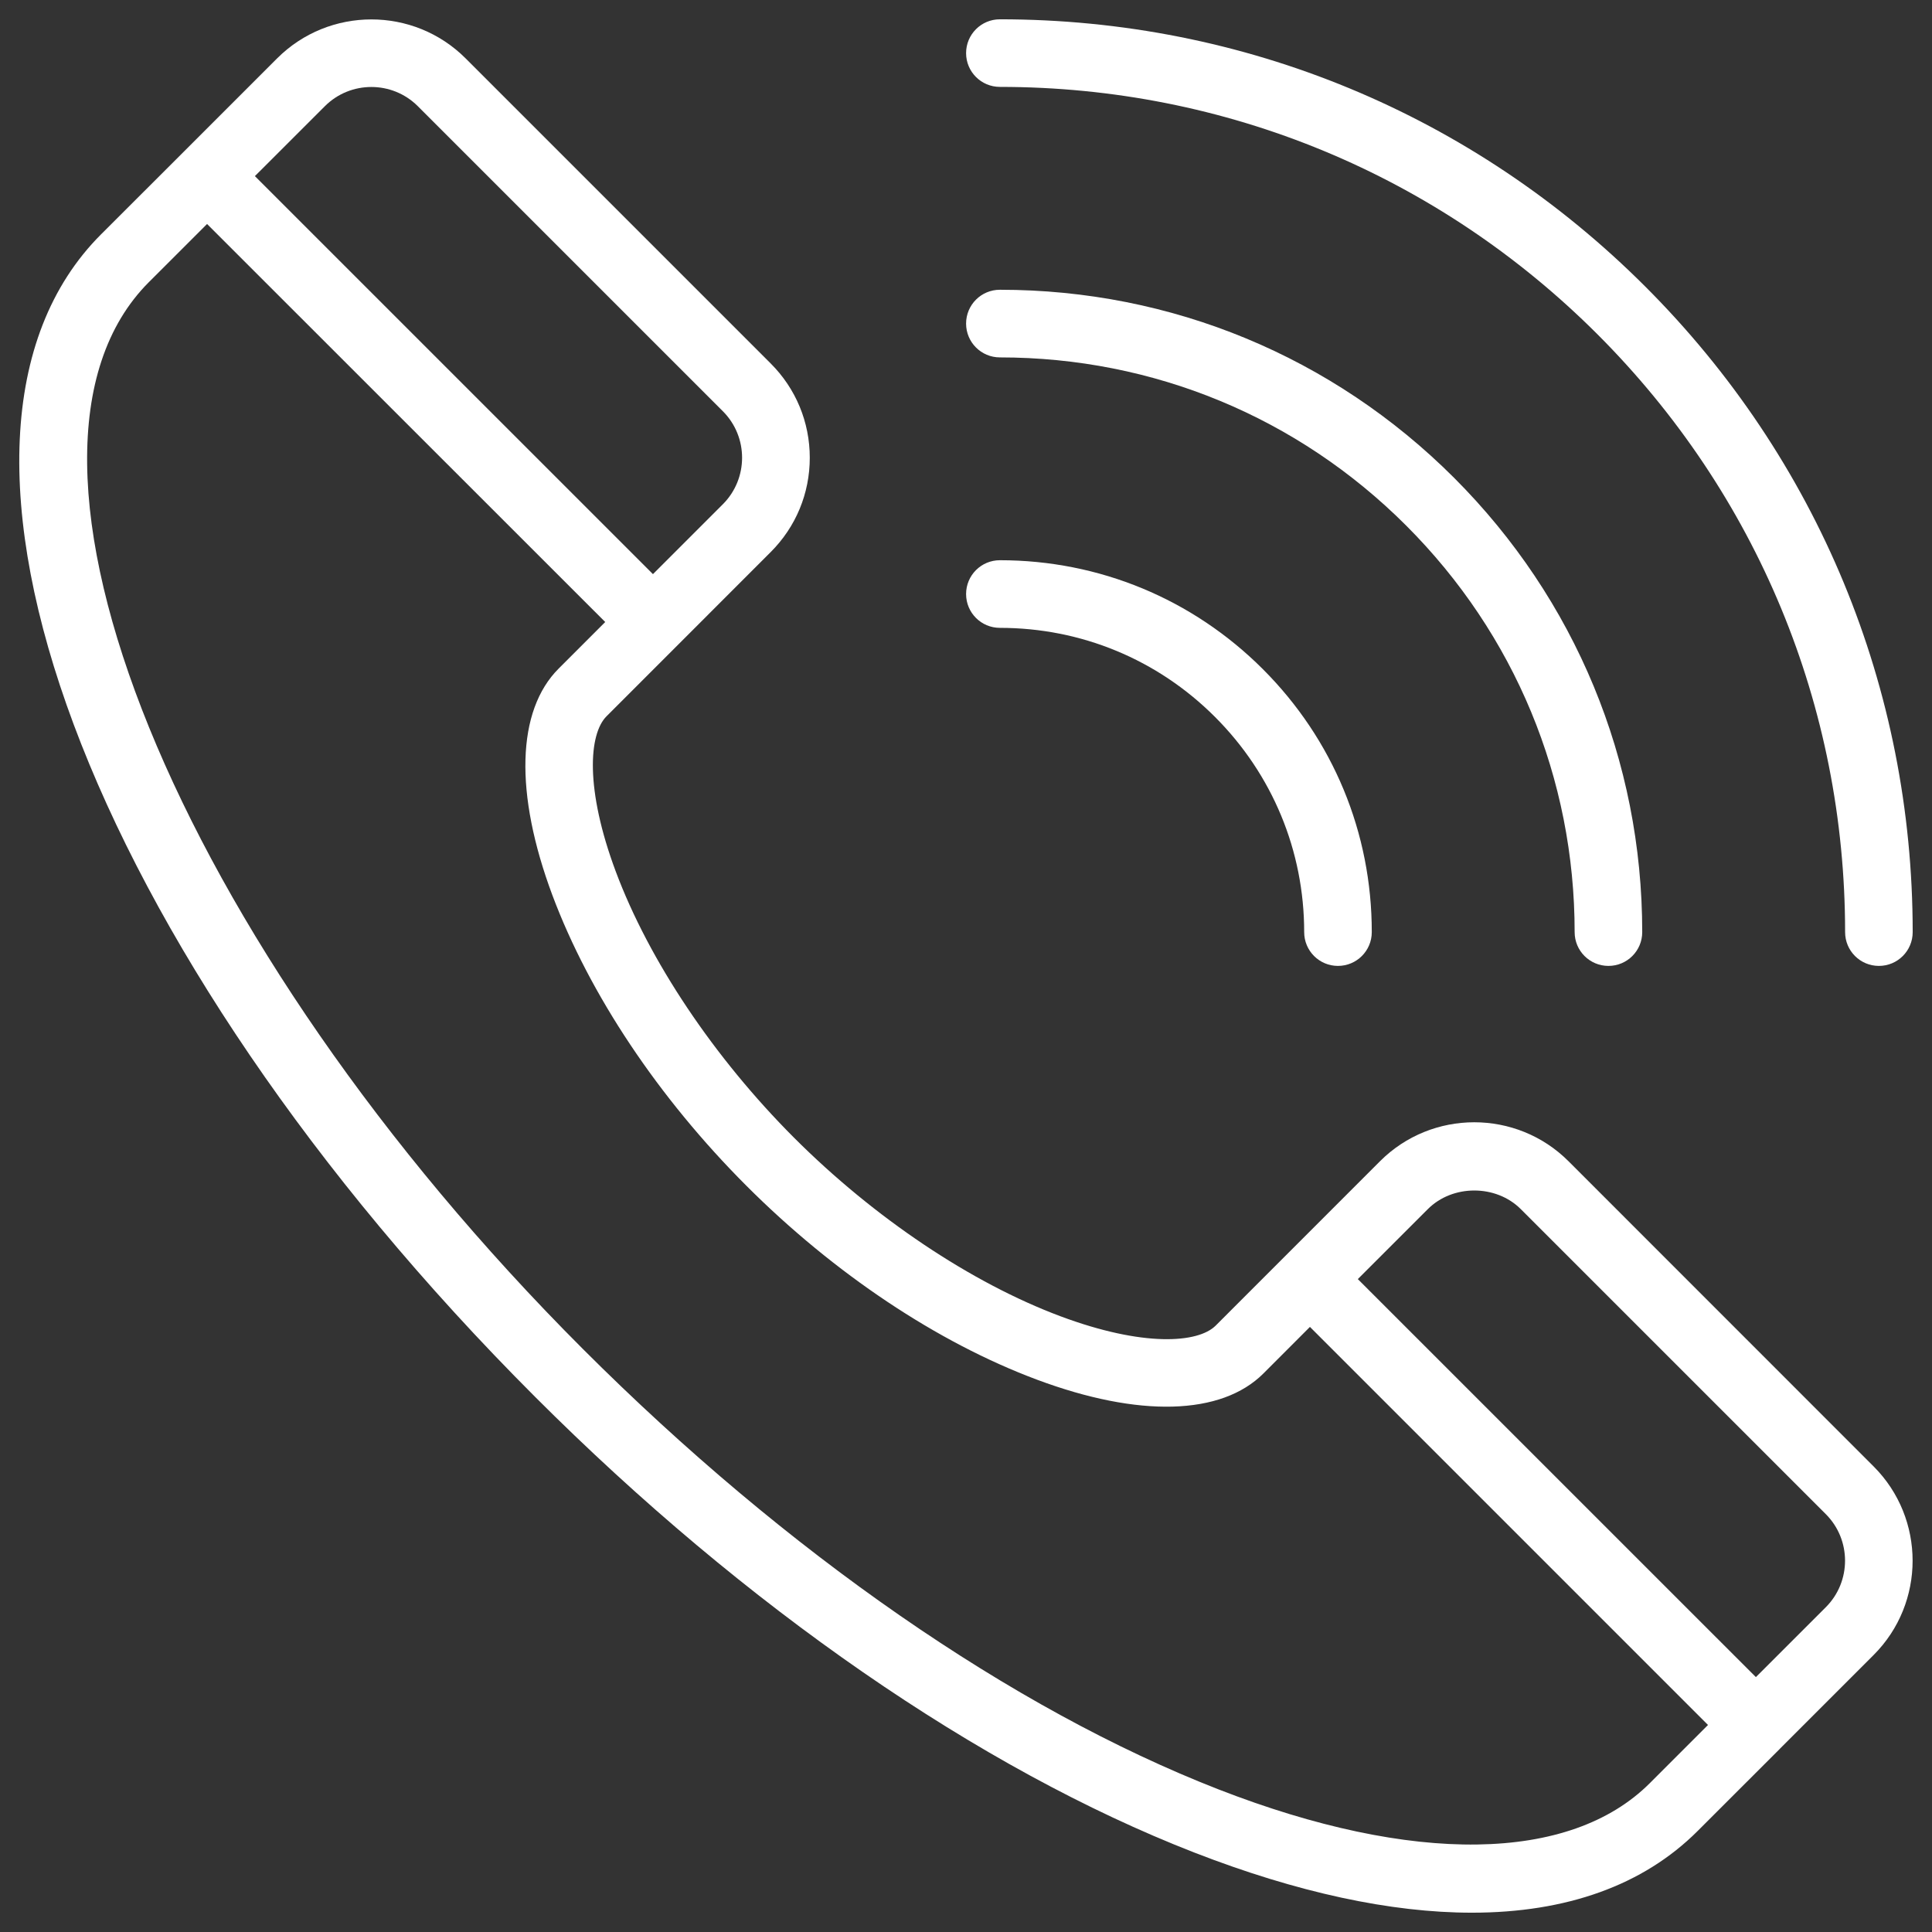 <?xml version="1.0" encoding="UTF-8"?>
<!DOCTYPE svg PUBLIC "-//W3C//DTD SVG 1.1//EN" "http://www.w3.org/Graphics/SVG/1.1/DTD/svg11.dtd">
<!-- Creator: CorelDRAW X7 -->
<svg xmlns="http://www.w3.org/2000/svg" xml:space="preserve" width="50px" height="50px" version="1.1" style="shape-rendering:geometricPrecision; text-rendering:geometricPrecision; image-rendering:optimizeQuality; fill-rule:evenodd; clip-rule:evenodd"
viewBox="0 0 279652 279652"
 xmlns:xlink="http://www.w3.org/1999/xlink">
 <rect x="0" y="0" width="279652" height="279652" fill="#333333" stroke="none"/>
 <defs>
  <style type="text/css">
   <![CDATA[
    .fil0 {fill:none}
    .fil1 {fill:white}
   ]]>
  </style>
 </defs>
 <g id="Layer_x0020_1">
  <rect class="fil0" x="-3" y="-3" width="279658" height="279658"/>
  <path id="Shape" class="fil1" d="M227047 168094c-7524,-7531 -19779,-7531 -27303,0l-23776 23782c-2550,2550 -10490,3124 -22461,-1348 -12915,-4829 -26966,-14243 -38560,-25837 -11581,-11587 -20994,-25638 -25817,-38546 -4472,-11971 -3897,-19898 -1341,-22461l23769 -23776c3647,-3647 5655,-8489 5655,-13648 0,-5160 -2008,-10002 -5655,-13649l-44155 -44155c-7518,-7531 -19773,-7525 -27297,0l-13576 13576c-6,6 -13,6 -13,6 -7,7 -7,13 -13,20l-11885 11871c-29549,29569 -1942,103479 62845,168272 30408,30415 64284,53827 95373,65936 14950,5820 28505,8720 40218,8720 13668,0 24806,-3957 32674,-11825l11865 -11858c13,-13 20,-13 33,-20 6,-13 6,-19 13,-33l13562 -13562c7525,-7524 7525,-19772 0,-27297l-44155 -44168 0 0zm-180024 -152721c1856,-1857 4294,-2782 6731,-2782 2431,0 4869,925 6725,2782l44156 44155c3706,3706 3706,9744 0,13457l-10121 10120 -57619 -57612 10128 -10120 0 0zm191789 242729c-11534,11535 -34292,11858 -62421,912 -29860,-11633 -62534,-34273 -92004,-63736 -58881,-58881 -87657,-129600 -62844,-154432l8429 -8423 57632 57612 -6738 6739c-6091,6084 -6421,18048 -912,32799 5384,14382 15346,29312 28070,42048 12723,12730 27660,22699 42055,28076 14758,5517 26715,5199 32806,-898l6725 -6732 57619 57619 -8417 8416 0 0zm25474 -25466l-10127 10120 -57619 -57612 10134 -10127c3587,-3594 9863,-3594 13456,0l44156 44155c3706,3713 3706,9751 0,13464l0 0z"/>
  <path id="Shape_0" class="fil1" d="M144734 90881c11766,0 22824,4578 31135,12895 8324,8324 12908,19389 12908,31148 0,2702 2187,4889 4889,4889 2702,0 4895,-2187 4895,-4889 7,-14382 -5595,-27898 -15769,-38071 -10167,-10160 -23683,-15762 -38058,-15762 -2708,0 -4895,2186 -4895,4895 0,2708 2187,4895 4895,4895l0 0z"/>
  <path id="Shape_1" class="fil1" d="M144734 51733c22223,0 43119,8647 58821,24357 15716,15716 24371,36604 24371,58834 0,2702 2186,4889 4895,4889 2702,0 4888,-2187 4888,-4889 0,-24839 -9671,-48192 -27230,-65758 -17559,-17552 -40906,-27224 -65745,-27224 -2708,0 -4895,2187 -4895,4896 0,2702 2187,4895 4895,4895l0 0z"/>
  <path id="Shape_2" class="fil1" d="M144734 2794c-2708,0 -4895,2187 -4895,4896 0,2701 2187,4888 4895,4888 32681,0 63406,12730 86508,35825 23102,23109 35832,53834 35832,86521 0,2702 2186,4889 4895,4889 2702,0 4888,-2187 4888,-4889 0,-35297 -13740,-68486 -38699,-93437 -24951,-24952 -58127,-38693 -93424,-38693l0 0z"/>
 </g>
</svg>
